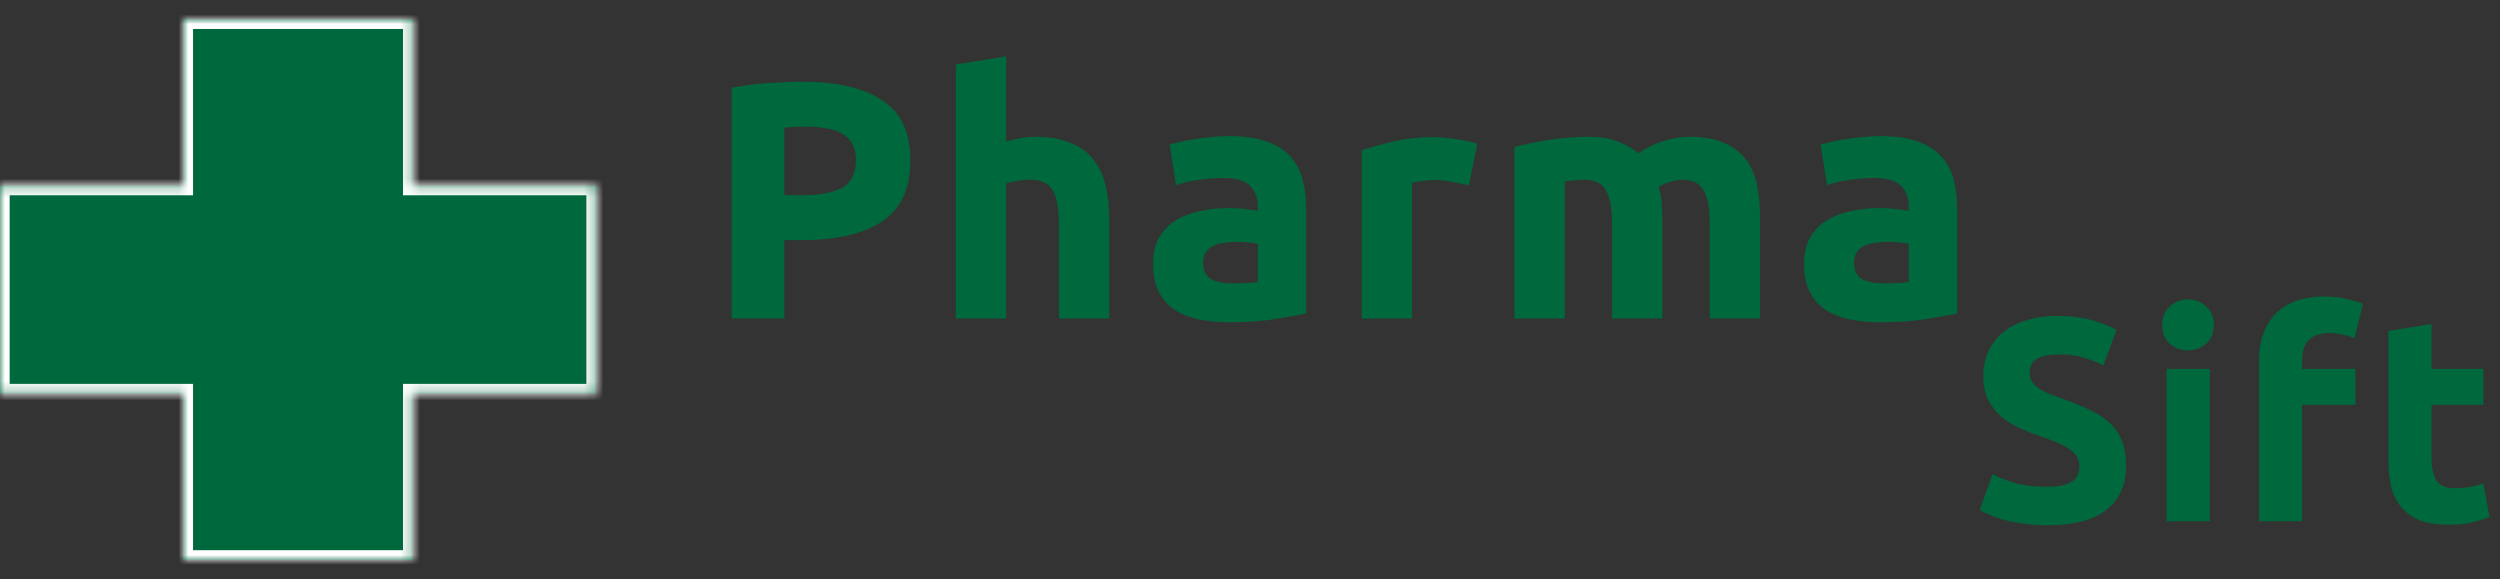 <svg width="259" height="60" viewBox="0 0 259 60" fill="none" xmlns="http://www.w3.org/2000/svg">
<rect x="0" y="0" width="259" height="60" fill="#333333" stroke="none"/>
<path d="M83.08 8.465C86.697 8.465 89.473 9.107 91.41 10.39C93.347 11.65 94.315 13.727 94.315 16.62C94.315 19.537 93.335 21.648 91.375 22.955C89.415 24.238 86.615 24.88 82.975 24.88H81.26V33H75.8V9.095C76.99 8.862 78.25 8.698 79.58 8.605C80.91 8.512 82.077 8.465 83.08 8.465ZM83.43 13.12C83.033 13.12 82.637 13.132 82.24 13.155C81.867 13.178 81.54 13.202 81.26 13.225V20.225H82.975C84.865 20.225 86.288 19.968 87.245 19.455C88.202 18.942 88.68 17.985 88.68 16.585C88.68 15.908 88.552 15.348 88.295 14.905C88.062 14.462 87.712 14.112 87.245 13.855C86.802 13.575 86.253 13.388 85.6 13.295C84.947 13.178 84.223 13.12 83.43 13.12ZM99.024 33V6.68L104.239 5.84V14.66C104.589 14.543 105.033 14.438 105.569 14.345C106.129 14.228 106.666 14.17 107.179 14.17C108.673 14.17 109.909 14.38 110.889 14.8C111.893 15.197 112.686 15.768 113.269 16.515C113.876 17.262 114.296 18.148 114.529 19.175C114.786 20.202 114.914 21.345 114.914 22.605V33H109.699V23.235C109.699 21.555 109.478 20.365 109.034 19.665C108.614 18.965 107.821 18.615 106.654 18.615C106.188 18.615 105.744 18.662 105.324 18.755C104.928 18.825 104.566 18.907 104.239 19V33H99.024ZM127.72 29.36C128.233 29.36 128.723 29.348 129.19 29.325C129.656 29.302 130.03 29.267 130.31 29.22V25.265C130.1 25.218 129.785 25.172 129.365 25.125C128.945 25.078 128.56 25.055 128.21 25.055C127.72 25.055 127.253 25.09 126.81 25.16C126.39 25.207 126.016 25.312 125.69 25.475C125.363 25.638 125.106 25.86 124.92 26.14C124.733 26.42 124.64 26.77 124.64 27.19C124.64 28.007 124.908 28.578 125.445 28.905C126.005 29.208 126.763 29.36 127.72 29.36ZM127.3 14.1C128.84 14.1 130.123 14.275 131.15 14.625C132.176 14.975 132.993 15.477 133.6 16.13C134.23 16.783 134.673 17.577 134.93 18.51C135.186 19.443 135.315 20.482 135.315 21.625V32.475C134.568 32.638 133.53 32.825 132.2 33.035C130.87 33.268 129.26 33.385 127.37 33.385C126.18 33.385 125.095 33.28 124.115 33.07C123.158 32.86 122.33 32.522 121.63 32.055C120.93 31.565 120.393 30.935 120.02 30.165C119.646 29.395 119.46 28.45 119.46 27.33C119.46 26.257 119.67 25.347 120.09 24.6C120.533 23.853 121.116 23.258 121.84 22.815C122.563 22.372 123.391 22.057 124.325 21.87C125.258 21.66 126.226 21.555 127.23 21.555C127.906 21.555 128.501 21.59 129.015 21.66C129.551 21.707 129.983 21.777 130.31 21.87V21.38C130.31 20.493 130.041 19.782 129.505 19.245C128.968 18.708 128.035 18.44 126.705 18.44C125.818 18.44 124.943 18.51 124.08 18.65C123.216 18.767 122.47 18.942 121.84 19.175L121.175 14.975C121.478 14.882 121.851 14.788 122.295 14.695C122.761 14.578 123.263 14.485 123.8 14.415C124.336 14.322 124.896 14.252 125.48 14.205C126.086 14.135 126.693 14.1 127.3 14.1ZM152.175 19.21C151.709 19.093 151.16 18.977 150.53 18.86C149.9 18.72 149.224 18.65 148.5 18.65C148.174 18.65 147.777 18.685 147.31 18.755C146.867 18.802 146.529 18.86 146.295 18.93V33H141.08V15.57C142.014 15.243 143.11 14.94 144.37 14.66C145.654 14.357 147.077 14.205 148.64 14.205C148.92 14.205 149.259 14.228 149.655 14.275C150.052 14.298 150.449 14.345 150.845 14.415C151.242 14.462 151.639 14.532 152.035 14.625C152.432 14.695 152.77 14.788 153.05 14.905L152.175 19.21ZM167.011 23.235C167.011 21.555 166.789 20.365 166.346 19.665C165.926 18.965 165.191 18.615 164.141 18.615C163.814 18.615 163.476 18.638 163.126 18.685C162.776 18.708 162.438 18.743 162.111 18.79V33H156.896V15.22C157.339 15.103 157.853 14.987 158.436 14.87C159.043 14.73 159.673 14.613 160.326 14.52C161.003 14.403 161.691 14.322 162.391 14.275C163.091 14.205 163.779 14.17 164.456 14.17C165.786 14.17 166.859 14.345 167.676 14.695C168.516 15.022 169.204 15.418 169.741 15.885C170.488 15.348 171.339 14.928 172.296 14.625C173.276 14.322 174.174 14.17 174.991 14.17C176.461 14.17 177.663 14.38 178.596 14.8C179.553 15.197 180.311 15.768 180.871 16.515C181.431 17.262 181.816 18.148 182.026 19.175C182.236 20.202 182.341 21.345 182.341 22.605V33H177.126V23.235C177.126 21.555 176.904 20.365 176.461 19.665C176.041 18.965 175.306 18.615 174.256 18.615C173.976 18.615 173.579 18.685 173.066 18.825C172.576 18.965 172.168 19.14 171.841 19.35C172.004 19.887 172.109 20.458 172.156 21.065C172.203 21.648 172.226 22.278 172.226 22.955V33H167.011V23.235ZM195.162 29.36C195.675 29.36 196.165 29.348 196.632 29.325C197.098 29.302 197.472 29.267 197.752 29.22V25.265C197.542 25.218 197.227 25.172 196.807 25.125C196.387 25.078 196.002 25.055 195.652 25.055C195.162 25.055 194.695 25.09 194.252 25.16C193.832 25.207 193.458 25.312 193.132 25.475C192.805 25.638 192.548 25.86 192.362 26.14C192.175 26.42 192.082 26.77 192.082 27.19C192.082 28.007 192.35 28.578 192.887 28.905C193.447 29.208 194.205 29.36 195.162 29.36ZM194.742 14.1C196.282 14.1 197.565 14.275 198.592 14.625C199.618 14.975 200.435 15.477 201.042 16.13C201.672 16.783 202.115 17.577 202.372 18.51C202.628 19.443 202.757 20.482 202.757 21.625V32.475C202.01 32.638 200.972 32.825 199.642 33.035C198.312 33.268 196.702 33.385 194.812 33.385C193.622 33.385 192.537 33.28 191.557 33.07C190.6 32.86 189.772 32.522 189.072 32.055C188.372 31.565 187.835 30.935 187.462 30.165C187.088 29.395 186.902 28.45 186.902 27.33C186.902 26.257 187.112 25.347 187.532 24.6C187.975 23.853 188.558 23.258 189.282 22.815C190.005 22.372 190.833 22.057 191.767 21.87C192.7 21.66 193.668 21.555 194.672 21.555C195.348 21.555 195.943 21.59 196.457 21.66C196.993 21.707 197.425 21.777 197.752 21.87V21.38C197.752 20.493 197.483 19.782 196.947 19.245C196.41 18.708 195.477 18.44 194.147 18.44C193.26 18.44 192.385 18.51 191.522 18.65C190.658 18.767 189.912 18.942 189.282 19.175L188.617 14.975C188.92 14.882 189.293 14.788 189.737 14.695C190.203 14.578 190.705 14.485 191.242 14.415C191.778 14.322 192.338 14.252 192.922 14.205C193.528 14.135 194.135 14.1 194.742 14.1Z" fill="#00683D"/>
<path d="M212.07 50.43C212.73 50.43 213.27 50.38 213.69 50.28C214.13 50.16 214.48 50.01 214.74 49.83C215 49.63 215.18 49.4 215.28 49.14C215.38 48.88 215.43 48.59 215.43 48.27C215.43 47.59 215.11 47.03 214.47 46.59C213.83 46.13 212.73 45.64 211.17 45.12C210.49 44.88 209.81 44.61 209.13 44.31C208.45 43.99 207.84 43.6 207.3 43.14C206.76 42.66 206.32 42.09 205.98 41.43C205.64 40.75 205.47 39.93 205.47 38.97C205.47 38.01 205.65 37.15 206.01 36.39C206.37 35.61 206.88 34.95 207.54 34.41C208.2 33.87 209 33.46 209.94 33.18C210.88 32.88 211.94 32.73 213.12 32.73C214.52 32.73 215.73 32.88 216.75 33.18C217.77 33.48 218.61 33.81 219.27 34.17L217.92 37.86C217.34 37.56 216.69 37.3 215.97 37.08C215.27 36.84 214.42 36.72 213.42 36.72C212.3 36.72 211.49 36.88 210.99 37.2C210.51 37.5 210.27 37.97 210.27 38.61C210.27 38.99 210.36 39.31 210.54 39.57C210.72 39.83 210.97 40.07 211.29 40.29C211.63 40.49 212.01 40.68 212.43 40.86C212.87 41.02 213.35 41.19 213.87 41.37C214.95 41.77 215.89 42.17 216.69 42.57C217.49 42.95 218.15 43.4 218.67 43.92C219.21 44.44 219.61 45.05 219.87 45.75C220.13 46.45 220.26 47.3 220.26 48.3C220.26 50.24 219.58 51.75 218.22 52.83C216.86 53.89 214.81 54.42 212.07 54.42C211.15 54.42 210.32 54.36 209.58 54.24C208.84 54.14 208.18 54.01 207.6 53.85C207.04 53.69 206.55 53.52 206.13 53.34C205.73 53.16 205.39 52.99 205.11 52.83L206.43 49.11C207.05 49.45 207.81 49.76 208.71 50.04C209.63 50.3 210.75 50.43 212.07 50.43ZM228.931 54H224.461V38.22H228.931V54ZM229.351 33.66C229.351 34.48 229.081 35.13 228.541 35.61C228.021 36.07 227.401 36.3 226.681 36.3C225.961 36.3 225.331 36.07 224.791 35.61C224.271 35.13 224.011 34.48 224.011 33.66C224.011 32.84 224.271 32.2 224.791 31.74C225.331 31.26 225.961 31.02 226.681 31.02C227.401 31.02 228.021 31.26 228.541 31.74C229.081 32.2 229.351 32.84 229.351 33.66ZM240.873 30.72C241.713 30.72 242.483 30.81 243.183 30.99C243.883 31.15 244.423 31.31 244.803 31.47L243.933 35.04C243.533 34.86 243.093 34.73 242.613 34.65C242.153 34.55 241.723 34.5 241.323 34.5C240.783 34.5 240.323 34.58 239.943 34.74C239.583 34.88 239.293 35.08 239.073 35.34C238.873 35.6 238.723 35.91 238.623 36.27C238.543 36.63 238.503 37.02 238.503 37.44V38.22H244.023V41.94H238.503V54H234.033V37.38C234.033 35.34 234.603 33.72 235.743 32.52C236.903 31.32 238.613 30.72 240.873 30.72ZM247.439 34.29L251.909 33.57V38.22H257.279V41.94H251.909V47.49C251.909 48.43 252.069 49.18 252.389 49.74C252.729 50.3 253.399 50.58 254.399 50.58C254.879 50.58 255.369 50.54 255.869 50.46C256.389 50.36 256.859 50.23 257.279 50.07L257.909 53.55C257.369 53.77 256.769 53.96 256.109 54.12C255.449 54.28 254.639 54.36 253.679 54.36C252.459 54.36 251.449 54.2 250.649 53.88C249.849 53.54 249.209 53.08 248.729 52.5C248.249 51.9 247.909 51.18 247.709 50.34C247.529 49.5 247.439 48.57 247.439 47.55V34.29Z" fill="#00683D"/>
<mask id="path-3-inside-1_34_23" fill="white">
<path fill-rule="evenodd" clip-rule="evenodd" d="M42.75 2H19V19.231H0V40.769H19V58H42.75V40.769H61.75V19.231H42.75V2Z"/>
</mask>
<path fill-rule="evenodd" clip-rule="evenodd" d="M42.75 2H19V19.231H0V40.769H19V58H42.75V40.769H61.75V19.231H42.75V2Z" fill="#00683D"/>
<path d="M19 2V1H18V2H19ZM42.75 2H43.75V1H42.75V2ZM19 19.231V20.231H20V19.231H19ZM0 19.231V18.231H-1V19.231H0ZM0 40.769H-1V41.769H0V40.769ZM19 40.769H20V39.769H19V40.769ZM19 58H18V59H19V58ZM42.75 58V59H43.75V58H42.75ZM42.75 40.769V39.769H41.75V40.769H42.75ZM61.75 40.769V41.769H62.75V40.769H61.75ZM61.75 19.231H62.75V18.231H61.75V19.231ZM42.75 19.231H41.75V20.231H42.75V19.231ZM19 3H42.75V1H19V3ZM20 19.231V2H18V19.231H20ZM0 20.231H19V18.231H0V20.231ZM1 40.769V19.231H-1V40.769H1ZM19 39.769H0V41.769H19V39.769ZM20 58V40.769H18V58H20ZM42.75 57H19V59H42.75V57ZM41.75 40.769V58H43.75V40.769H41.75ZM61.75 39.769H42.75V41.769H61.75V39.769ZM60.75 19.231V40.769H62.75V19.231H60.75ZM42.75 20.231H61.75V18.231H42.75V20.231ZM41.75 2V19.231H43.75V2H41.75Z" fill="white" mask="url(#path-3-inside-1_34_23)"/>
</svg>
